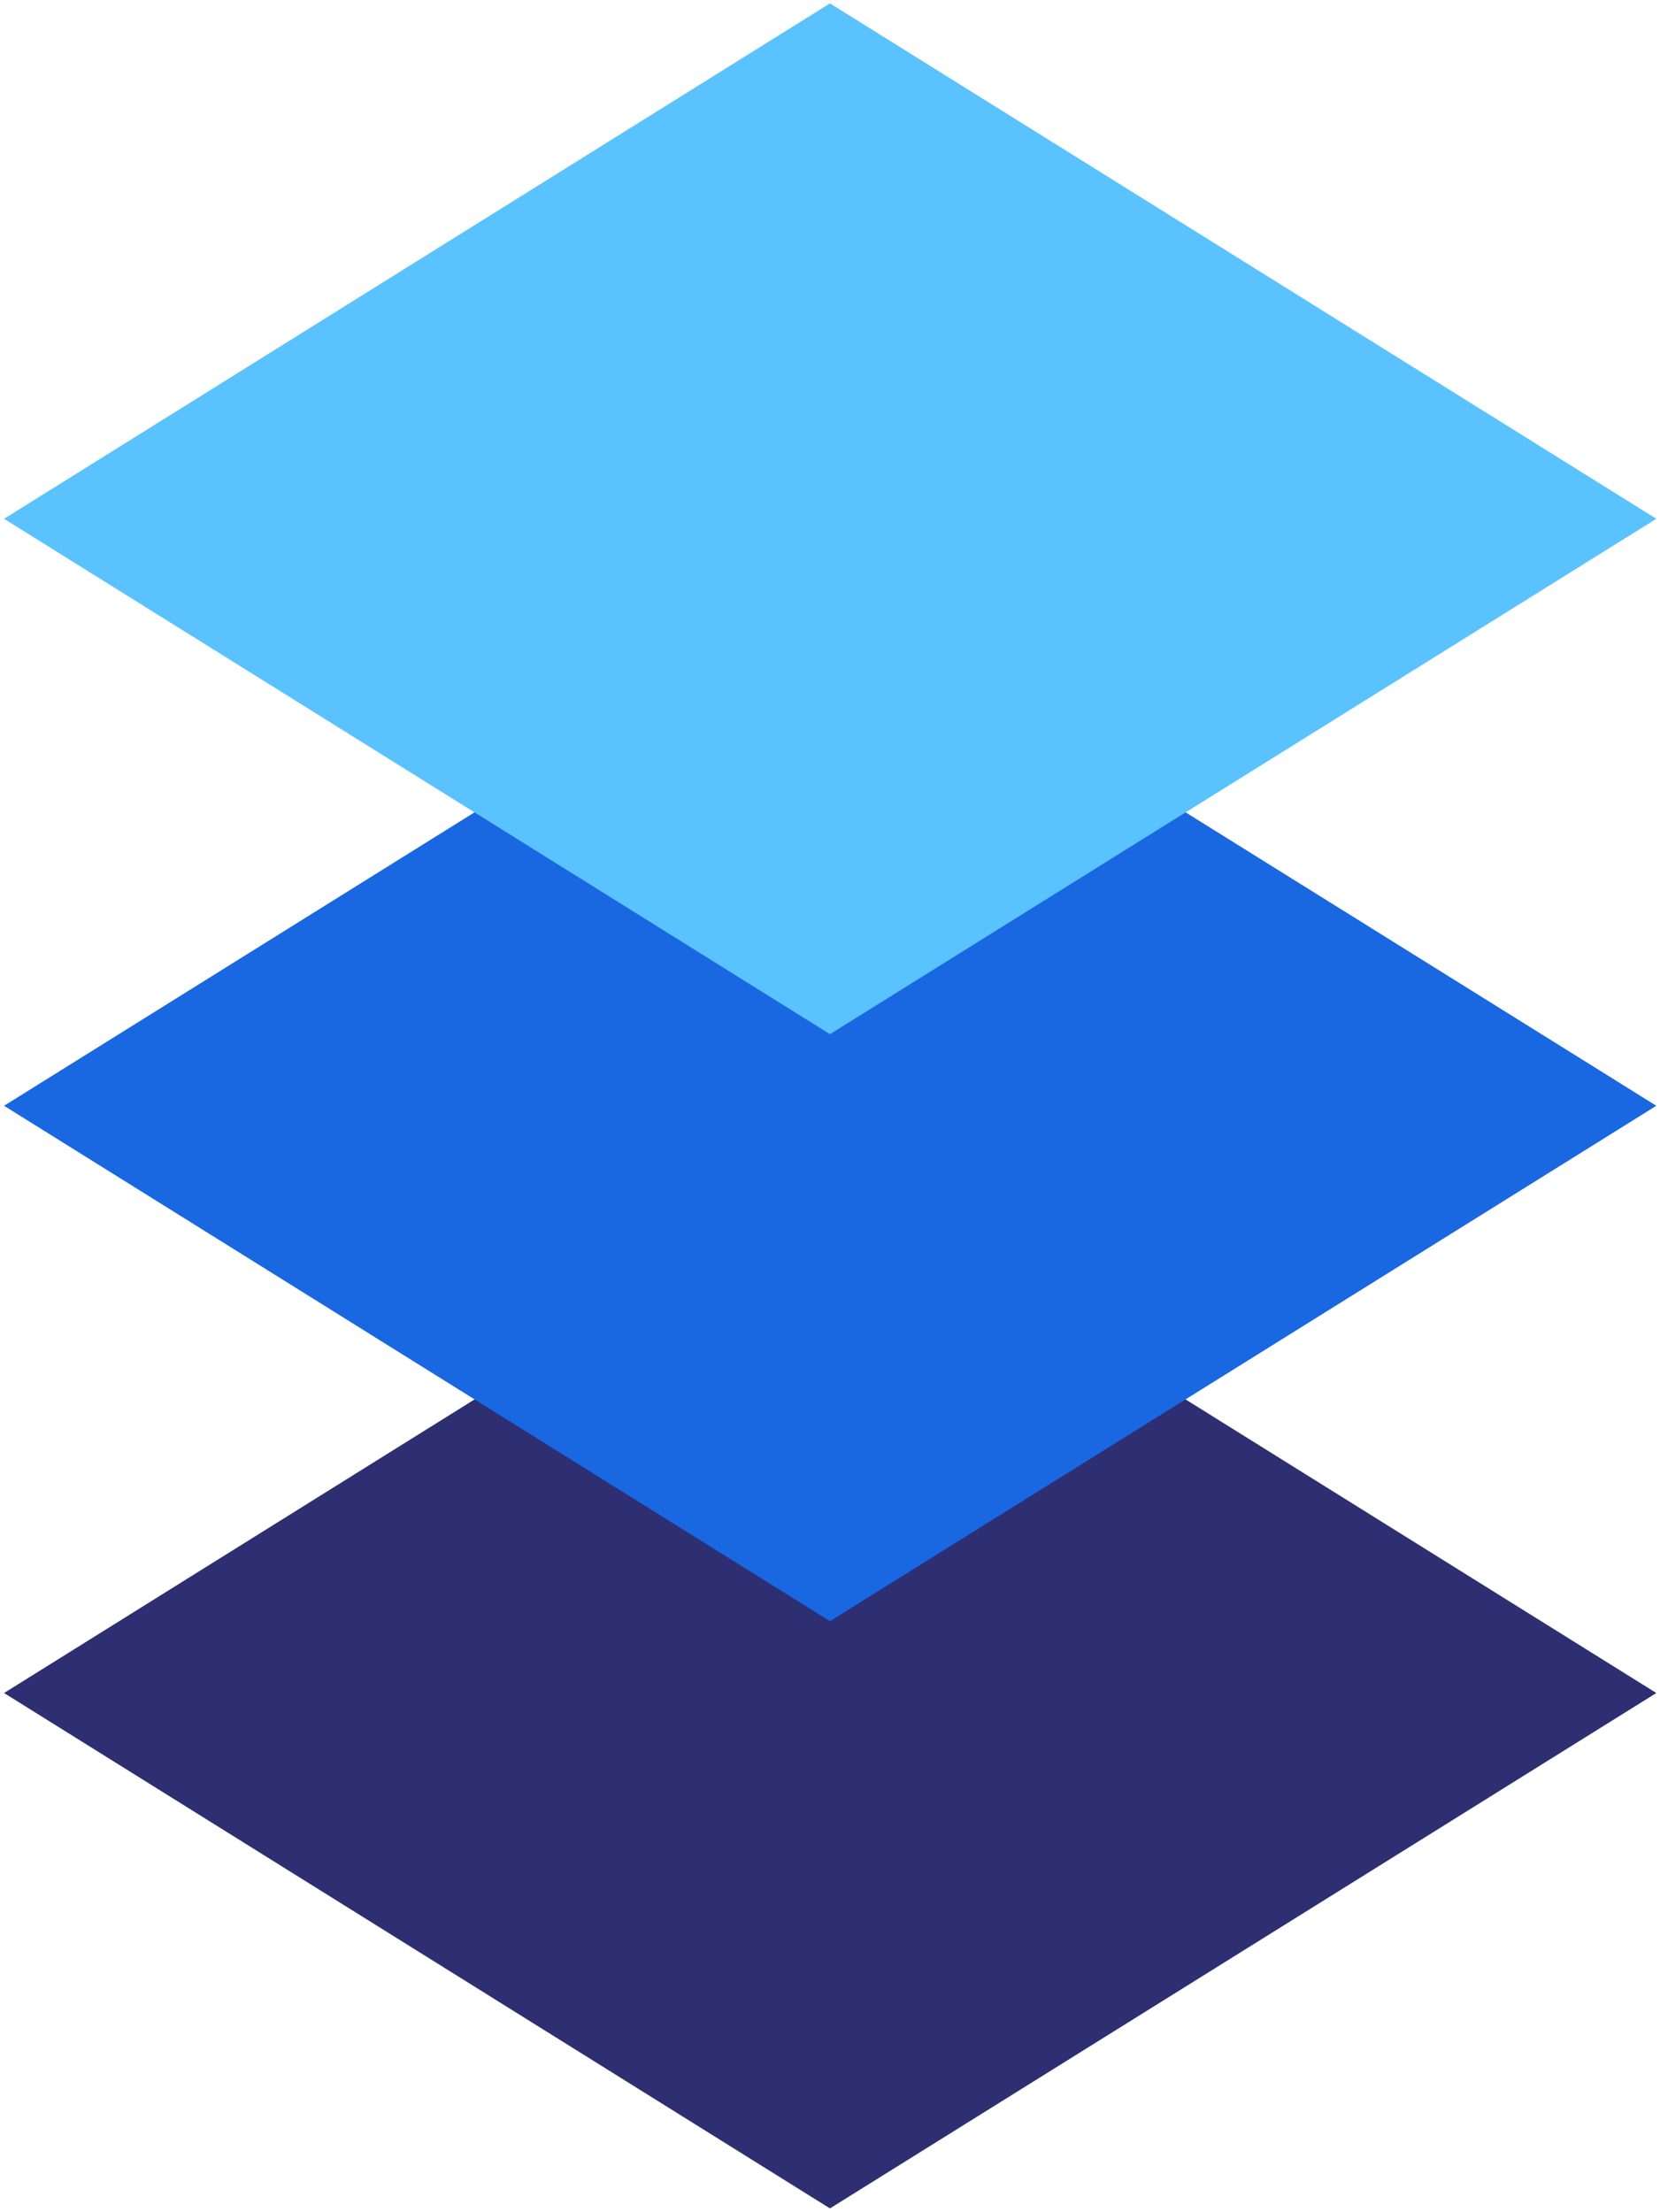 <?xml version="1.0" encoding="UTF-8" standalone="no"?>
<svg width="268px" height="357px" viewBox="0 0 268 357" version="1.1" xmlns="http://www.w3.org/2000/svg" xmlns:xlink="http://www.w3.org/1999/xlink">
    <!-- Generator: Sketch 46.2 (44496) - http://www.bohemiancoding.com/sketch -->
    <title>Infrastructure</title>
    <desc>Created with Sketch.</desc>
    <defs></defs>
    <g id="Page-1" stroke="none" stroke-width="1" fill="none" fill-rule="evenodd">
        <g id="Infrastructure" transform="translate(-1, -1)" fill-rule="nonzero">
            <polygon id="Shape" fill="#2E2E72" points="1.656 274.222 134.993 357.397 268.408 274.222 134.993 191.047"></polygon>
            <polygon id="Shape" fill="#1968E2" points="1.656 179.452 134.993 262.626 268.408 179.452 134.993 96.32"></polygon>
            <polygon id="Shape" fill="#59C2FF" points="268.408 84.724 134.993 1.549 1.656 84.724 134.993 167.898"></polygon>
        </g>
    </g>
</svg>